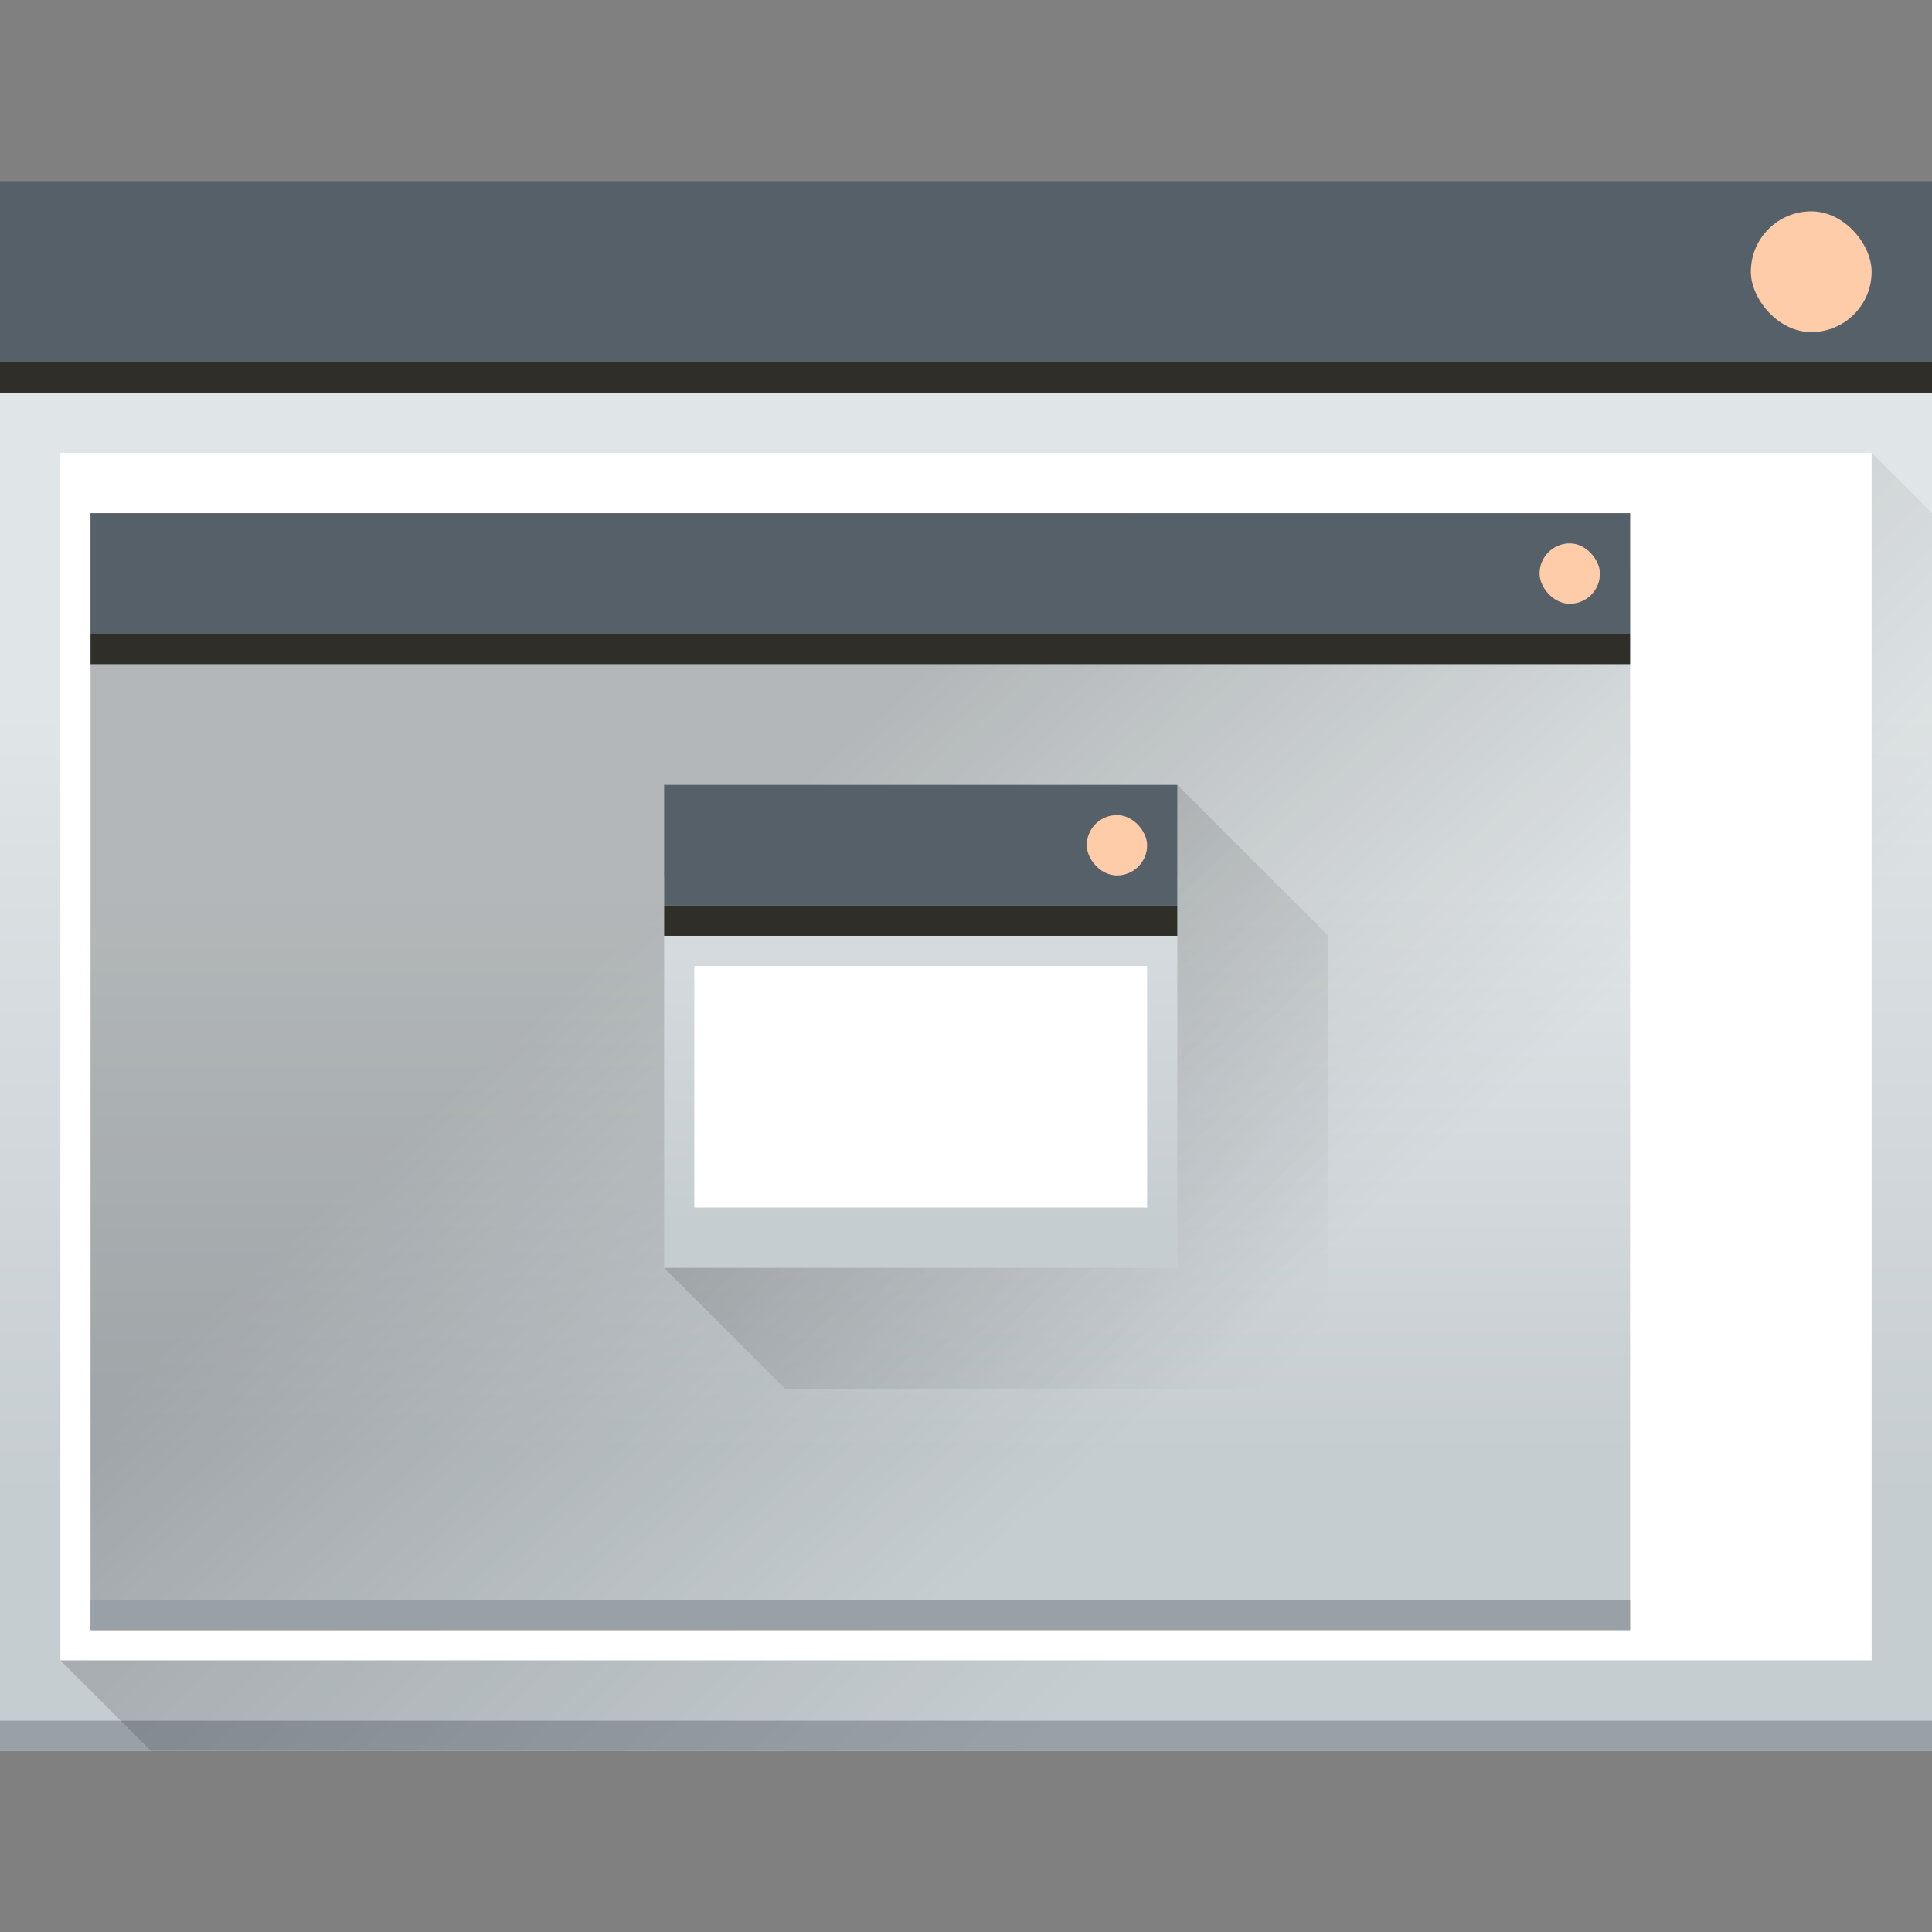 <?xml version="1.0" encoding="UTF-8" standalone="no"?>
<!-- Created with Inkscape (http://www.inkscape.org/) -->

<svg
   xmlns:dc="http://purl.org/dc/elements/1.1/"
   xmlns:cc="http://creativecommons.org/ns#"
   xmlns:rdf="http://www.w3.org/1999/02/22-rdf-syntax-ns#"
   xmlns:svg="http://www.w3.org/2000/svg"
   xmlns="http://www.w3.org/2000/svg"
   xmlns:xlink="http://www.w3.org/1999/xlink"
   xmlns:sodipodi="http://sodipodi.sourceforge.net/DTD/sodipodi-0.dtd"
   xmlns:inkscape="http://www.inkscape.org/namespaces/inkscape"
   width="64"
   height="64"
   viewBox="0 0 64 64"
   id="svg7266"
   version="1.1"
   inkscape:version="0.91 r13725"
   sodipodi:docname="dimdialog-wrong-filename.svg">
  <rect x="0" y="0" width="64" height="64" fill="#808080" stroke="none"/>
  <defs
     id="defs7268">
    <linearGradient
       y2="502.655"
       x2="0"
       y1="543.798"
       gradientTransform="matrix(0.667,0,0,0.635,524.887,-137.774)"
       gradientUnits="userSpaceOnUse"
       id="linearGradient4643-8-59"
       xlink:href="#linearGradient4303-6"
       inkscape:collect="always" />
    <linearGradient
       inkscape:collect="always"
       id="linearGradient4303-6">
      <stop
         stop-color="#c6cdd1"
         id="stop12" />
      <stop
         offset="1"
         stop-color="#e0e5e7"
         id="stop14" />
    </linearGradient>
    <linearGradient
       inkscape:collect="always"
       xlink:href="#linearGradient4293"
       id="linearGradient6245"
       gradientUnits="userSpaceOnUse"
       gradientTransform="translate(396.696,-337.293)"
       x1="419.161"
       y1="532.226"
       x2="441.161"
       y2="554.226" />
    <linearGradient
       inkscape:collect="always"
       id="linearGradient4293">
      <stop
         id="stop7" />
      <stop
         offset="1"
         stop-opacity="0"
         id="stop9" />
    </linearGradient>
    <linearGradient
       y2="502.655"
       x2="0"
       y1="543.798"
       gradientTransform="matrix(0.531,0,0,0.452,516.755,800.257)"
       gradientUnits="userSpaceOnUse"
       id="linearGradient4643-8-60-9"
       xlink:href="#linearGradient4303-6"
       inkscape:collect="always" />
    <linearGradient
       inkscape:collect="always"
       xlink:href="#linearGradient4293"
       id="linearGradient6440"
       gradientUnits="userSpaceOnUse"
       gradientTransform="matrix(0.797,0,0,0.711,414.604,658.465)"
       x1="419.161"
       y1="532.226"
       x2="441.161"
       y2="554.226" />
    <linearGradient
       inkscape:collect="always"
       xlink:href="#linearGradient4303-6"
       id="linearGradient4643-8-6-7"
       gradientUnits="userSpaceOnUse"
       gradientTransform="matrix(0.479,0,0,0.408,429.843,-23.138)"
       y1="543.798"
       x2="0"
       y2="502.655" />
    <linearGradient
       inkscape:collect="always"
       xlink:href="#linearGradient4293"
       id="linearGradient6311"
       gradientUnits="userSpaceOnUse"
       gradientTransform="translate(507.117,174.114)"
       x1="10"
       y1="10"
       x2="30"
       y2="30" />
  </defs>
  <sodipodi:namedview
     id="base"
     pagecolor="#ffffff"
     bordercolor="#666666"
     borderopacity="1.0"
     inkscape:pageopacity="0.0"
     inkscape:pageshadow="2"
     inkscape:zoom="3.959798"
     inkscape:cx="31.367158"
     inkscape:cy="4.0866976"
     inkscape:document-units="px"
     inkscape:current-layer="layer1"
     showgrid="true"
     units="px"
     inkscape:window-width="956"
     inkscape:window-height="1013"
     inkscape:window-x="0"
     inkscape:window-y="0"
     inkscape:window-maximized="0">
    <inkscape:grid
       type="xygrid"
       id="grid7814" />
  </sodipodi:namedview>
  <g
     inkscape:label="Ebene 1"
     inkscape:groupmode="layer"
     id="layer1"
     transform="translate(0,-988.362)">
    <g
       id="g6456"
       transform="translate(-736.857,830.429)">
      <g
         transform="translate(-68,0)"
         id="g12409-8">
        <rect
           y="163.934"
           x="804.857"
           height="52"
           width="64"
           rx="0"
           id="rect29-1"
           style="fill:url(#linearGradient4643-8-59)" />
        <rect
           width="64"
           height="1"
           x="804.857"
           y="214.934"
           id="rect31-5"
           style="fill:#99a1a7" />
        <path
           d="m 866.857,172.934 -60,40 3,3 59,0 0,-41 -2,-2 z"
           id="path33-67"
           style="opacity:0.2;fill:url(#linearGradient6245);fill-rule:evenodd"
           inkscape:connector-curvature="0" />
        <rect
           width="64"
           height="6"
           x="804.857"
           y="163.934"
           id="rect35-8"
           style="fill:#566069" />
        <rect
           width="64"
           height="1"
           x="804.857"
           y="169.934"
           id="rect37-05"
           style="fill:#2f2e29" />
        <rect
           width="60"
           height="40"
           x="806.857"
           y="172.934"
           id="rect39-8"
           style="fill:#ffffff" />
        <rect
           width="4"
           height="4"
           x="862.857"
           y="164.934"
           rx="2"
           id="rect43-40"
           style="fill:#ffccaa" />
      </g>
      <g
         transform="translate(69.25,-902)"
         id="g5000-4">
        <g
           transform="translate(-69.25,62)"
           id="g6444">
          <rect
             style="fill:url(#linearGradient4643-8-60-9)"
             id="rect29-5-57"
             rx="0"
             width="51"
             height="37"
             x="739.857"
             y="1014.934" />
          <path
             sodipodi:nodetypes="cccccc"
             inkscape:connector-curvature="0"
             style="opacity:0.2;fill:url(#linearGradient6440);fill-rule:evenodd"
             id="path33-3-8"
             d="m 790.857,1014.95 -51,0 5e-5,36.984 51,0 0,-29.16 z" />
          <rect
             style="fill:#99a1a7"
             id="rect31-1-6"
             y="1050.934"
             x="739.857"
             height="1"
             width="51" />
          <rect
             style="fill:#566069"
             id="rect35-4-2"
             y="1003.934"
             x="736.857"
             height="6"
             width="64" />
          <rect
             style="fill:#2f2e29"
             id="rect37-72-7"
             y="1009.934"
             x="736.857"
             height="1"
             width="64" />
          <rect
             style="fill:#ffccaa"
             id="rect43-8-4"
             rx="2"
             y="1004.934"
             x="794.857"
             height="4"
             width="4" />
        </g>
      </g>
      <g
         id="g6249-7"
         transform="translate(241.74,-0.18)">
        <g
           id="g6397-3"
           transform="translate(-100,0)">
          <rect
             id="rect42-8"
             rx="0"
             width="17"
             height="13"
             x="617.117"
             y="187.114"
             style="fill:url(#linearGradient4643-8-6-7)" />
          <rect
             id="rect44-6"
             y="184.114"
             x="617.117"
             height="4"
             width="17"
             style="fill:#566069" />
          <rect
             id="rect46-1"
             y="188.114"
             x="617.117"
             height="1"
             width="17"
             style="fill:#2f2e29" />
          <rect
             id="rect48-91"
             y="190.114"
             x="618.117"
             height="8"
             width="15"
             style="fill:#ffffff" />
          <rect
             id="rect50-9"
             ry="1"
             rx="1"
             y="185.114"
             x="631.117"
             height="2"
             width="2"
             style="fill:#ffccaa" />
        </g>
        <path
           inkscape:connector-curvature="0"
           style="opacity:0.2;fill:url(#linearGradient6311);fill-rule:evenodd"
           d="m 534.117,184.114 0,16 -17,0 4,4 17,0 1,0 0,-15 -5,-5 z"
           id="path52-0" />
      </g>
      <rect
         id="rect34-0-5-4"
         y="174.934"
         x="739.857"
         height="4"
         width="51"
         style="fill:#566069" />
      <rect
         id="rect36-3-2-4"
         y="178.934"
         x="739.857"
         height="1"
         width="51"
         style="fill:#2f2e29" />
      <rect
         id="rect40-3-4-7"
         rx="1"
         y="175.934"
         x="787.857"
         height="2"
         width="2"
         style="fill:#ffccaa" />
    </g>
  </g>
</svg>
